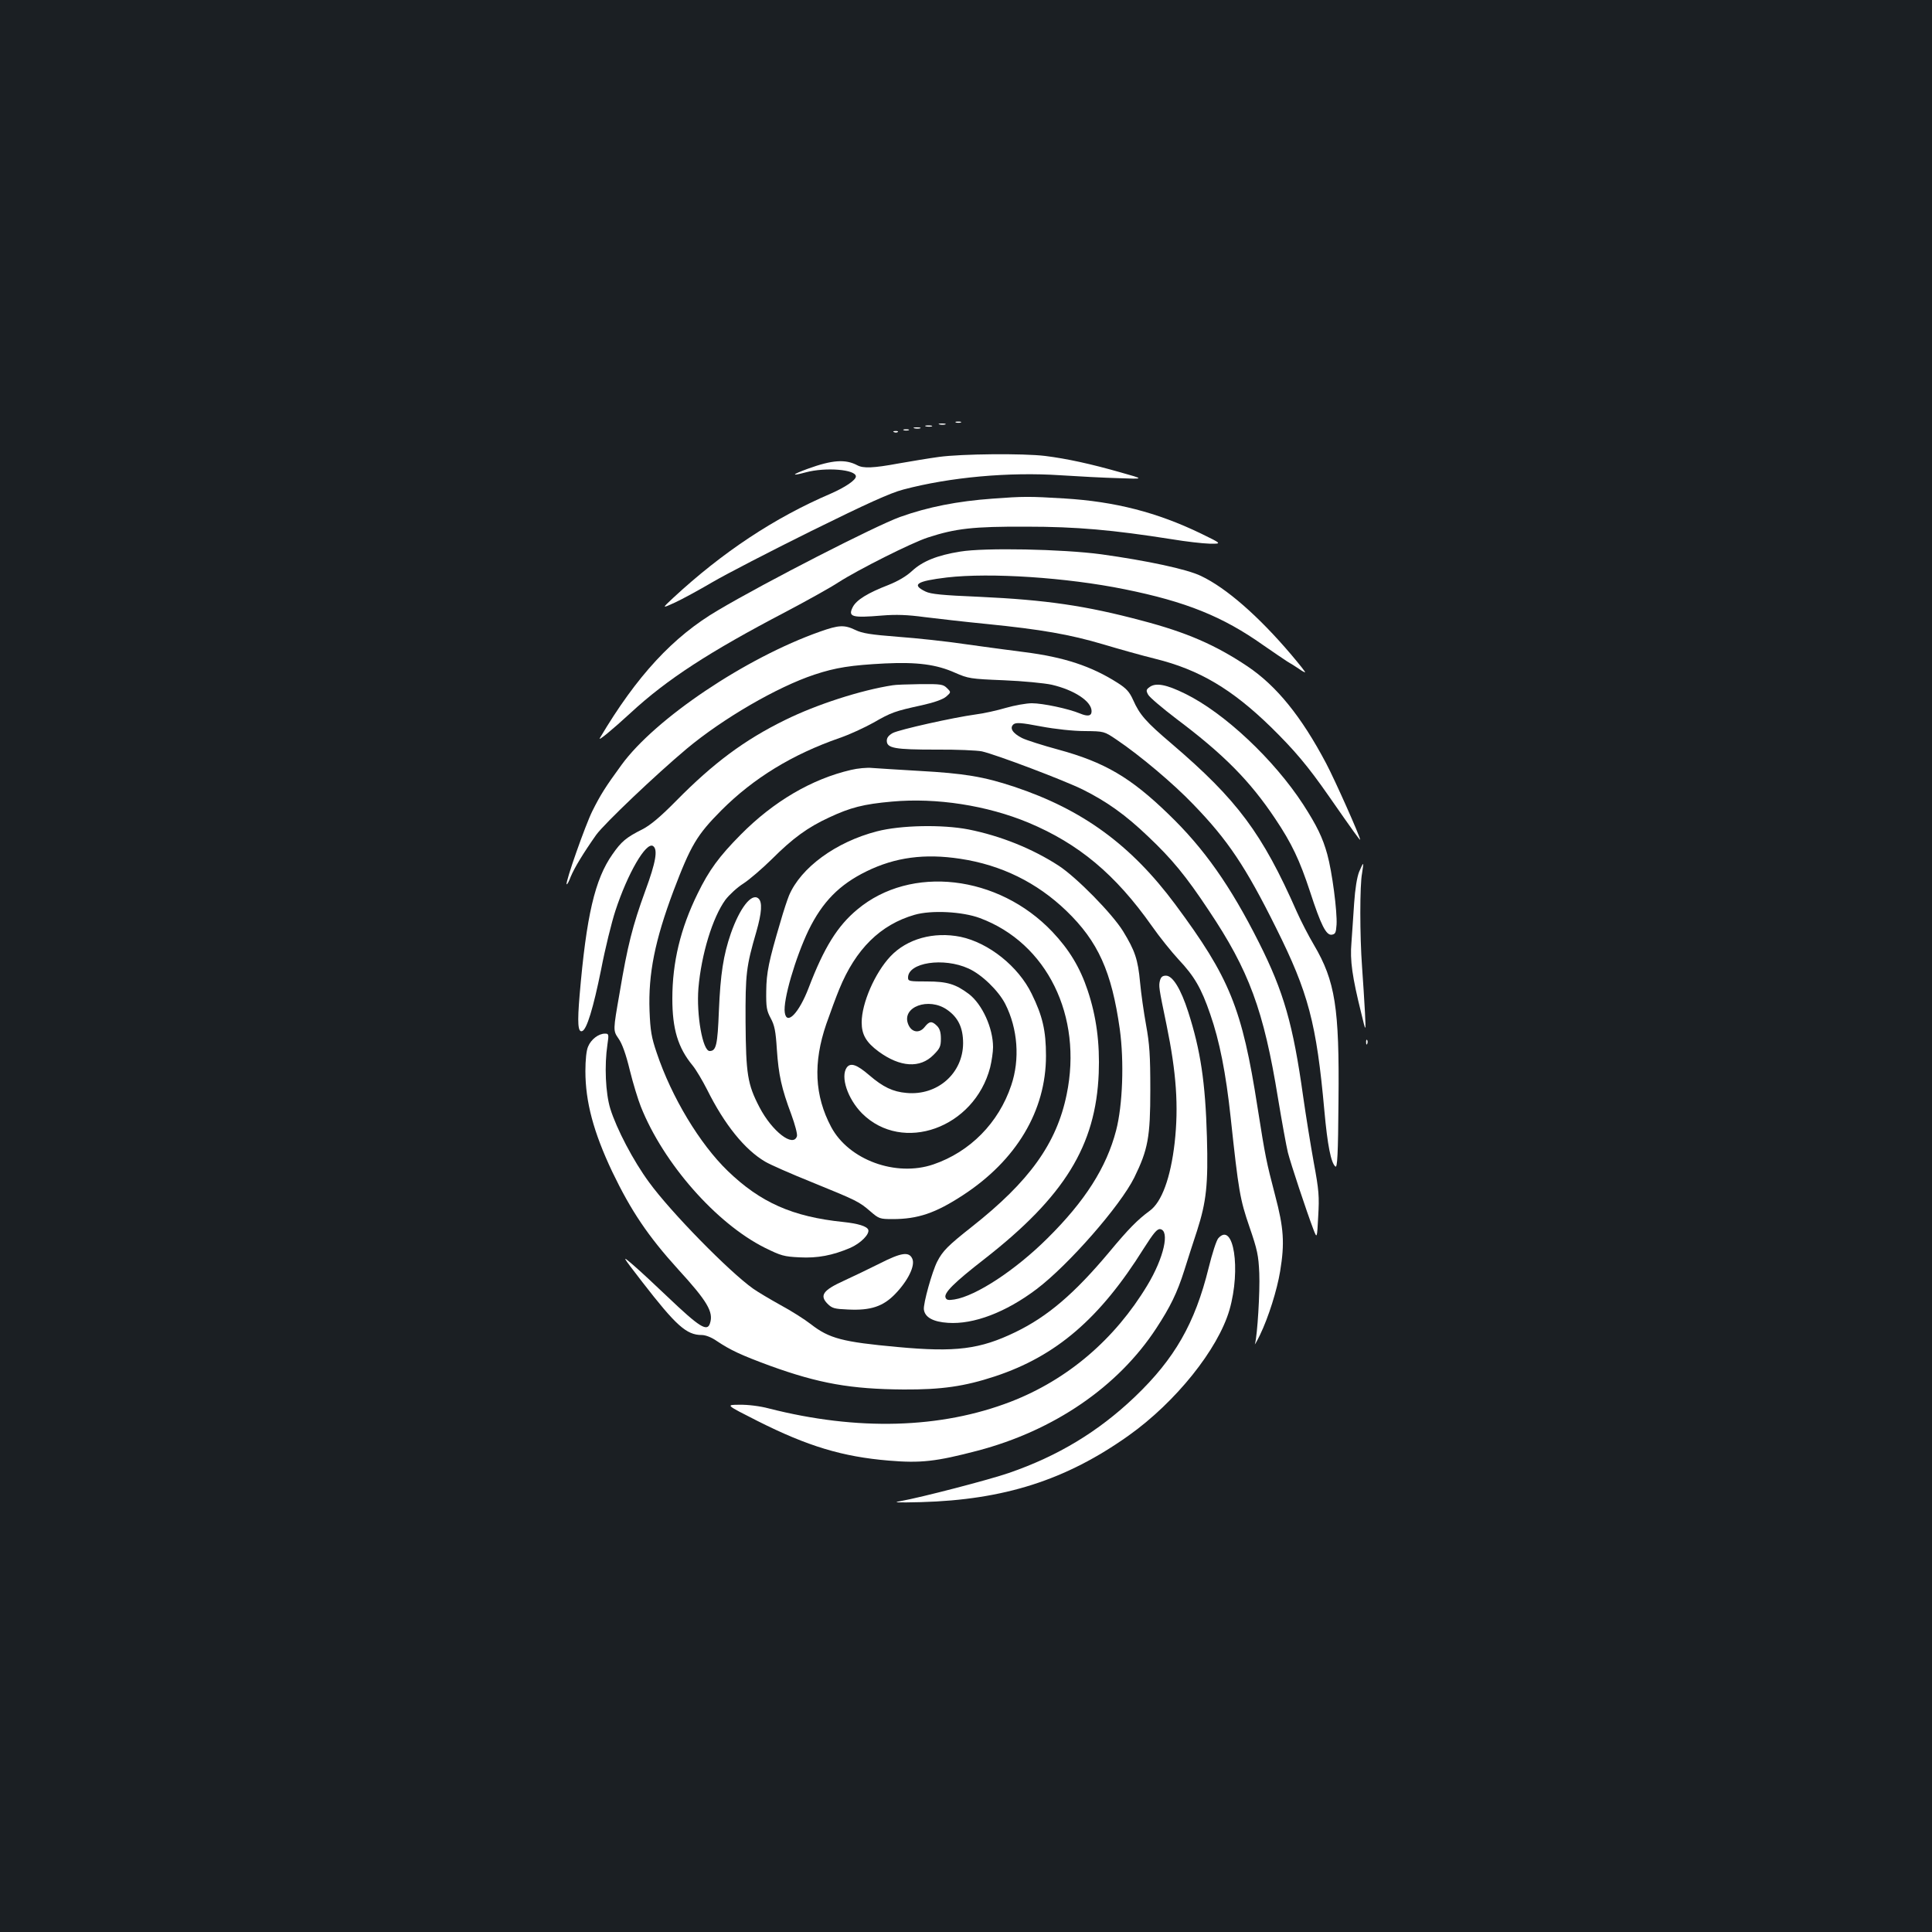 <?xml version="1.0" standalone="no"?>
<!DOCTYPE svg PUBLIC "-//W3C//DTD SVG 20010904//EN"
 "http://www.w3.org/TR/2001/REC-SVG-20010904/DTD/svg10.dtd">
<svg version="1.0" xmlns="http://www.w3.org/2000/svg"
 width="1000pt" height="1000pt" viewBox="0 0 1000 1000"
 preserveAspectRatio="xMidYMid meet">
<rect width="100%" height="100%" fill="#1b1f23"/>
<g transform="translate(0,1000) scale(0.1,-0.1)"
fill="#ffffff" stroke="none">
<path d="M4948 7813 c6 -2 18 -2 25 0 6 3 1 5 -13 5 -14 0 -19 -2 -12 -5z"/>
<path d="M4863 7803 c9 -2 23 -2 30 0 6 3 -1 5 -18 5 -16 0 -22 -2 -12 -5z"/>
<path d="M4793 7793 c9 -2 23 -2 30 0 6 3 -1 5 -18 5 -16 0 -22 -2 -12 -5z"/>
<path d="M4733 7783 c9 -2 23 -2 30 0 6 3 -1 5 -18 5 -16 0 -22 -2 -12 -5z"/>
<path d="M4678 7773 c6 -2 18 -2 25 0 6 3 1 5 -13 5 -14 0 -19 -2 -12 -5z"/>
<path d="M4628 7763 c7 -3 16 -2 19 1 4 3 -2 6 -13 5 -11 0 -14 -3 -6 -6z"/>
<path d="M4860 7635 c-52 -7 -147 -23 -210 -34 -130 -24 -182 -26 -213 -9 -61
32 -128 28 -255 -18 -85 -31 -90 -40 -12 -19 104 28 260 15 260 -21 0 -19 -55
-56 -130 -89 -292 -125 -560 -303 -815 -539 -60 -56 -60 -56 8 -25 37 17 125
65 195 106 70 41 300 160 512 265 290 143 407 196 475 214 241 64 547 92 815
74 91 -6 226 -13 300 -15 135 -5 135 -5 10 30 -154 44 -278 71 -390 85 -114
14 -433 11 -550 -5z"/>
<path d="M5137 7419 c-181 -13 -334 -43 -479 -95 -127 -46 -696 -337 -942
-483 -232 -136 -420 -339 -611 -661 -12 -20 61 40 159 130 188 174 409 317
801 522 110 58 234 127 275 154 101 65 379 205 463 232 144 47 235 57 507 56
264 0 450 -17 755 -65 72 -12 159 -22 195 -23 66 -1 66 -1 -45 53 -226 109
-443 165 -706 181 -180 11 -213 11 -372 -1z"/>
<path d="M4970 7145 c-119 -19 -195 -50 -249 -100 -30 -28 -73 -53 -123 -73
-106 -41 -165 -77 -184 -114 -26 -51 -5 -57 151 -44 73 6 132 4 220 -8 66 -8
212 -25 325 -36 279 -28 428 -54 600 -105 80 -24 201 -58 270 -75 227 -56 397
-157 599 -354 121 -119 189 -199 297 -354 131 -188 164 -234 164 -228 0 16
-130 308 -176 395 -129 244 -257 401 -407 502 -166 111 -315 176 -548 237
-289 77 -494 107 -841 123 -192 8 -250 14 -277 27 -75 36 -48 54 110 73 224
26 620 0 920 -61 317 -64 508 -141 717 -289 52 -36 108 -74 125 -85 18 -10 44
-27 59 -37 15 -11 30 -19 33 -19 4 0 -29 41 -72 92 -169 199 -336 345 -467
407 -72 35 -279 79 -516 112 -202 27 -604 35 -730 14z"/>
<path d="M4245 6731 c-386 -136 -854 -451 -1028 -690 -84 -115 -109 -155 -151
-239 -36 -72 -141 -370 -133 -379 3 -2 12 15 21 39 19 46 65 122 132 217 41
57 309 312 469 446 187 156 467 319 660 383 111 37 191 49 365 58 167 8 267
-5 363 -48 69 -30 79 -32 252 -39 100 -4 211 -15 248 -23 117 -27 207 -86 207
-137 0 -25 -19 -29 -60 -12 -60 25 -193 53 -249 53 -29 0 -90 -11 -135 -24
-44 -13 -115 -29 -156 -34 -117 -16 -394 -78 -429 -96 -21 -12 -31 -24 -31
-40 0 -39 42 -46 255 -46 105 1 212 -4 237 -9 75 -17 426 -150 523 -198 124
-62 221 -131 337 -242 124 -117 197 -206 313 -381 210 -313 286 -519 360 -975
20 -121 43 -247 51 -280 15 -59 96 -303 132 -398 19 -49 19 -49 25 67 6 103 4
134 -23 279 -16 89 -41 243 -55 342 -52 372 -100 541 -229 797 -147 292 -283
486 -468 664 -196 190 -331 269 -570 334 -81 22 -166 49 -188 60 -49 25 -66
52 -44 71 13 10 38 9 142 -11 75 -14 168 -24 227 -24 100 -1 100 -1 165 -45
119 -80 295 -228 397 -335 178 -184 270 -321 428 -639 167 -335 209 -492 250
-947 16 -177 34 -269 57 -288 10 -8 14 60 16 341 5 481 -17 619 -127 806 -28
47 -67 123 -88 170 -180 409 -309 581 -648 871 -133 113 -166 150 -200 227
-19 42 -35 60 -81 89 -135 86 -277 133 -484 159 -74 9 -211 28 -305 41 -93 14
-250 31 -347 38 -141 11 -185 18 -220 35 -58 28 -87 26 -183 -8z"/>
<path d="M4620 6453 c-163 -25 -393 -99 -557 -180 -210 -103 -371 -223 -563
-418 -82 -83 -132 -125 -174 -147 -86 -43 -110 -64 -156 -130 -91 -129 -135
-318 -170 -730 -12 -141 -9 -193 13 -185 24 7 58 120 98 317 21 110 55 247 74
305 63 193 159 359 195 336 26 -17 15 -83 -40 -232 -66 -181 -92 -284 -133
-529 -34 -194 -34 -194 -6 -235 19 -26 39 -82 59 -165 17 -69 43 -153 57 -188
117 -294 390 -604 641 -730 85 -42 100 -46 180 -50 94 -5 171 10 263 49 54 24
101 71 93 94 -7 18 -53 32 -129 40 -263 27 -429 101 -598 264 -145 140 -291
382 -368 612 -27 79 -33 114 -37 217 -7 192 28 365 124 621 90 237 121 289
248 417 167 167 367 289 611 374 50 17 128 53 175 79 94 54 111 60 253 91 63
14 107 30 124 44 26 23 26 23 5 44 -20 20 -31 22 -139 21 -65 -1 -129 -3 -143
-6z"/>
<path d="M5952 6445 c-20 -14 -21 -19 -9 -41 7 -13 74 -70 149 -127 242 -182
377 -318 508 -514 86 -128 127 -215 181 -379 56 -172 83 -226 112 -222 19 3
22 10 25 52 4 67 -23 274 -48 364 -24 87 -54 148 -124 257 -152 234 -409 475
-611 574 -97 48 -151 58 -183 36z"/>
<path d="M4405 6015 c-203 -47 -401 -163 -571 -335 -112 -113 -164 -184 -223
-305 -89 -181 -131 -356 -131 -544 0 -157 29 -254 105 -346 18 -22 51 -78 75
-125 90 -181 195 -311 301 -373 25 -15 134 -63 241 -106 233 -95 244 -100 303
-151 44 -38 49 -40 115 -40 131 0 222 31 363 123 278 181 431 438 431 722 0
131 -18 207 -74 321 -69 142 -222 264 -368 295 -139 28 -277 -10 -363 -101
-81 -86 -149 -243 -149 -342 0 -63 23 -103 88 -151 111 -81 214 -88 284 -17
33 33 38 44 38 84 0 33 -6 52 -20 66 -27 27 -40 25 -65 -7 -27 -33 -67 -27
-84 15 -37 90 106 143 202 75 57 -40 82 -93 82 -173 -1 -156 -133 -272 -293
-257 -70 6 -121 30 -193 92 -64 55 -96 66 -116 40 -34 -48 4 -162 79 -238 210
-209 581 -76 663 238 8 33 15 80 15 105 0 99 -56 222 -125 275 -68 51 -112 65
-217 65 -91 0 -98 1 -98 20 0 78 184 106 313 47 69 -31 155 -115 190 -183 65
-128 77 -287 31 -422 -65 -194 -213 -344 -403 -409 -194 -66 -438 23 -529 194
-86 162 -94 332 -25 533 22 63 52 144 67 180 85 208 213 334 390 385 86 25
247 17 338 -17 347 -129 533 -507 449 -913 -52 -254 -193 -450 -491 -685 -123
-97 -151 -125 -179 -180 -26 -50 -73 -218 -69 -248 5 -40 47 -64 125 -69 132
-9 299 54 459 175 165 125 432 430 505 577 71 145 83 209 83 455 0 178 -4 236
-22 335 -12 66 -26 165 -31 220 -11 120 -27 165 -88 265 -57 92 -241 279 -333
339 -137 89 -302 155 -468 188 -135 26 -350 22 -473 -10 -213 -55 -394 -188
-455 -332 -9 -22 -29 -82 -44 -135 -61 -205 -73 -264 -74 -360 -1 -83 2 -101
23 -140 20 -37 26 -66 32 -162 9 -132 24 -201 75 -337 19 -52 32 -101 29 -112
-19 -60 -129 25 -194 150 -62 119 -70 171 -72 442 -1 249 3 285 56 467 28 98
32 154 10 172 -35 29 -96 -50 -142 -181 -39 -113 -54 -211 -62 -400 -7 -179
-14 -209 -48 -209 -36 0 -69 187 -58 325 15 175 73 366 140 458 20 26 61 64
93 84 31 20 97 77 147 126 108 108 186 165 297 216 109 51 177 69 325 82 230
21 492 -20 706 -109 260 -109 450 -267 639 -535 39 -56 102 -134 138 -173 82
-87 118 -149 164 -283 48 -138 81 -303 106 -536 41 -382 48 -422 97 -565 41
-119 47 -148 51 -240 4 -99 -10 -321 -22 -365 -4 -11 8 9 25 44 45 93 89 234
105 331 24 146 19 223 -26 393 -46 177 -50 195 -91 455 -80 514 -144 671 -426
1051 -229 308 -480 491 -834 609 -157 52 -257 69 -494 82 -104 6 -212 13 -240
15 -27 3 -77 -2 -110 -10z m565 -460 c213 -32 397 -123 549 -269 165 -159 235
-315 277 -613 23 -168 15 -393 -19 -524 -50 -192 -161 -366 -356 -559 -165
-164 -369 -298 -481 -316 -32 -5 -41 -3 -46 10 -9 24 44 77 201 199 415 324
577 587 592 962 6 156 -12 293 -57 428 -40 120 -96 212 -183 304 -280 295
-733 347 -1009 116 -103 -85 -173 -198 -252 -405 -50 -131 -114 -198 -124
-129 -10 63 55 284 123 426 72 147 159 236 300 305 149 73 301 93 485 65z"/>
<path d="M7035 5488 c-11 -27 -21 -88 -26 -163 -4 -66 -11 -158 -14 -205 -8
-91 4 -176 51 -365 24 -100 24 -100 19 5 -3 58 -10 164 -15 235 -12 162 -12
425 0 485 4 25 7 46 5 48 -1 2 -10 -16 -20 -40z"/>
<path d="M6004 4925 c-7 -29 -7 -33 34 -230 51 -248 63 -421 42 -610 -21 -182
-67 -307 -129 -352 -63 -46 -111 -95 -209 -213 -181 -216 -319 -334 -486 -415
-184 -89 -309 -105 -611 -77 -284 26 -353 44 -448 118 -32 25 -103 70 -157 99
-54 30 -118 68 -142 85 -125 89 -426 396 -538 550 -82 111 -169 278 -201 381
-25 81 -31 225 -15 332 8 54 7 57 -13 57 -33 0 -72 -30 -87 -67 -9 -19 -14
-70 -14 -127 0 -159 42 -316 139 -521 97 -202 185 -333 341 -505 151 -165 184
-221 165 -279 -14 -46 -53 -22 -221 138 -61 58 -139 131 -174 161 -64 55 -64
55 44 -85 175 -226 229 -275 308 -275 20 0 51 -12 78 -31 72 -48 126 -73 275
-128 254 -92 419 -121 692 -123 197 -1 315 16 473 68 317 105 543 299 770 662
51 80 69 102 85 100 51 -7 19 -149 -66 -290 -169 -281 -413 -489 -707 -603
-363 -140 -794 -152 -1253 -35 -44 12 -109 20 -151 19 -73 0 -73 0 93 -84 260
-131 440 -185 679 -205 166 -14 245 -5 459 51 396 104 728 331 926 634 72 110
108 183 145 300 17 55 47 147 66 205 48 150 58 239 51 485 -8 283 -33 449 -97
648 -38 118 -80 187 -115 187 -18 0 -26 -7 -31 -25z"/>
<path d="M7071 4604 c0 -11 3 -14 6 -6 3 7 2 16 -1 19 -3 4 -6 -2 -5 -13z"/>
<path d="M6306 3591 c-10 -11 -32 -80 -50 -153 -71 -288 -176 -471 -382 -668
-189 -180 -397 -306 -652 -394 -101 -35 -455 -127 -562 -146 -43 -7 -18 -8
107 -5 430 12 750 114 1074 344 245 174 464 448 523 652 60 210 21 458 -58
370z"/>
<path d="M4553 3460 c-54 -27 -137 -67 -185 -89 -108 -49 -127 -76 -85 -119
24 -24 36 -27 106 -30 118 -6 183 16 246 82 66 69 103 146 87 181 -17 38 -57
32 -169 -25z"/>
</g>
</svg>
